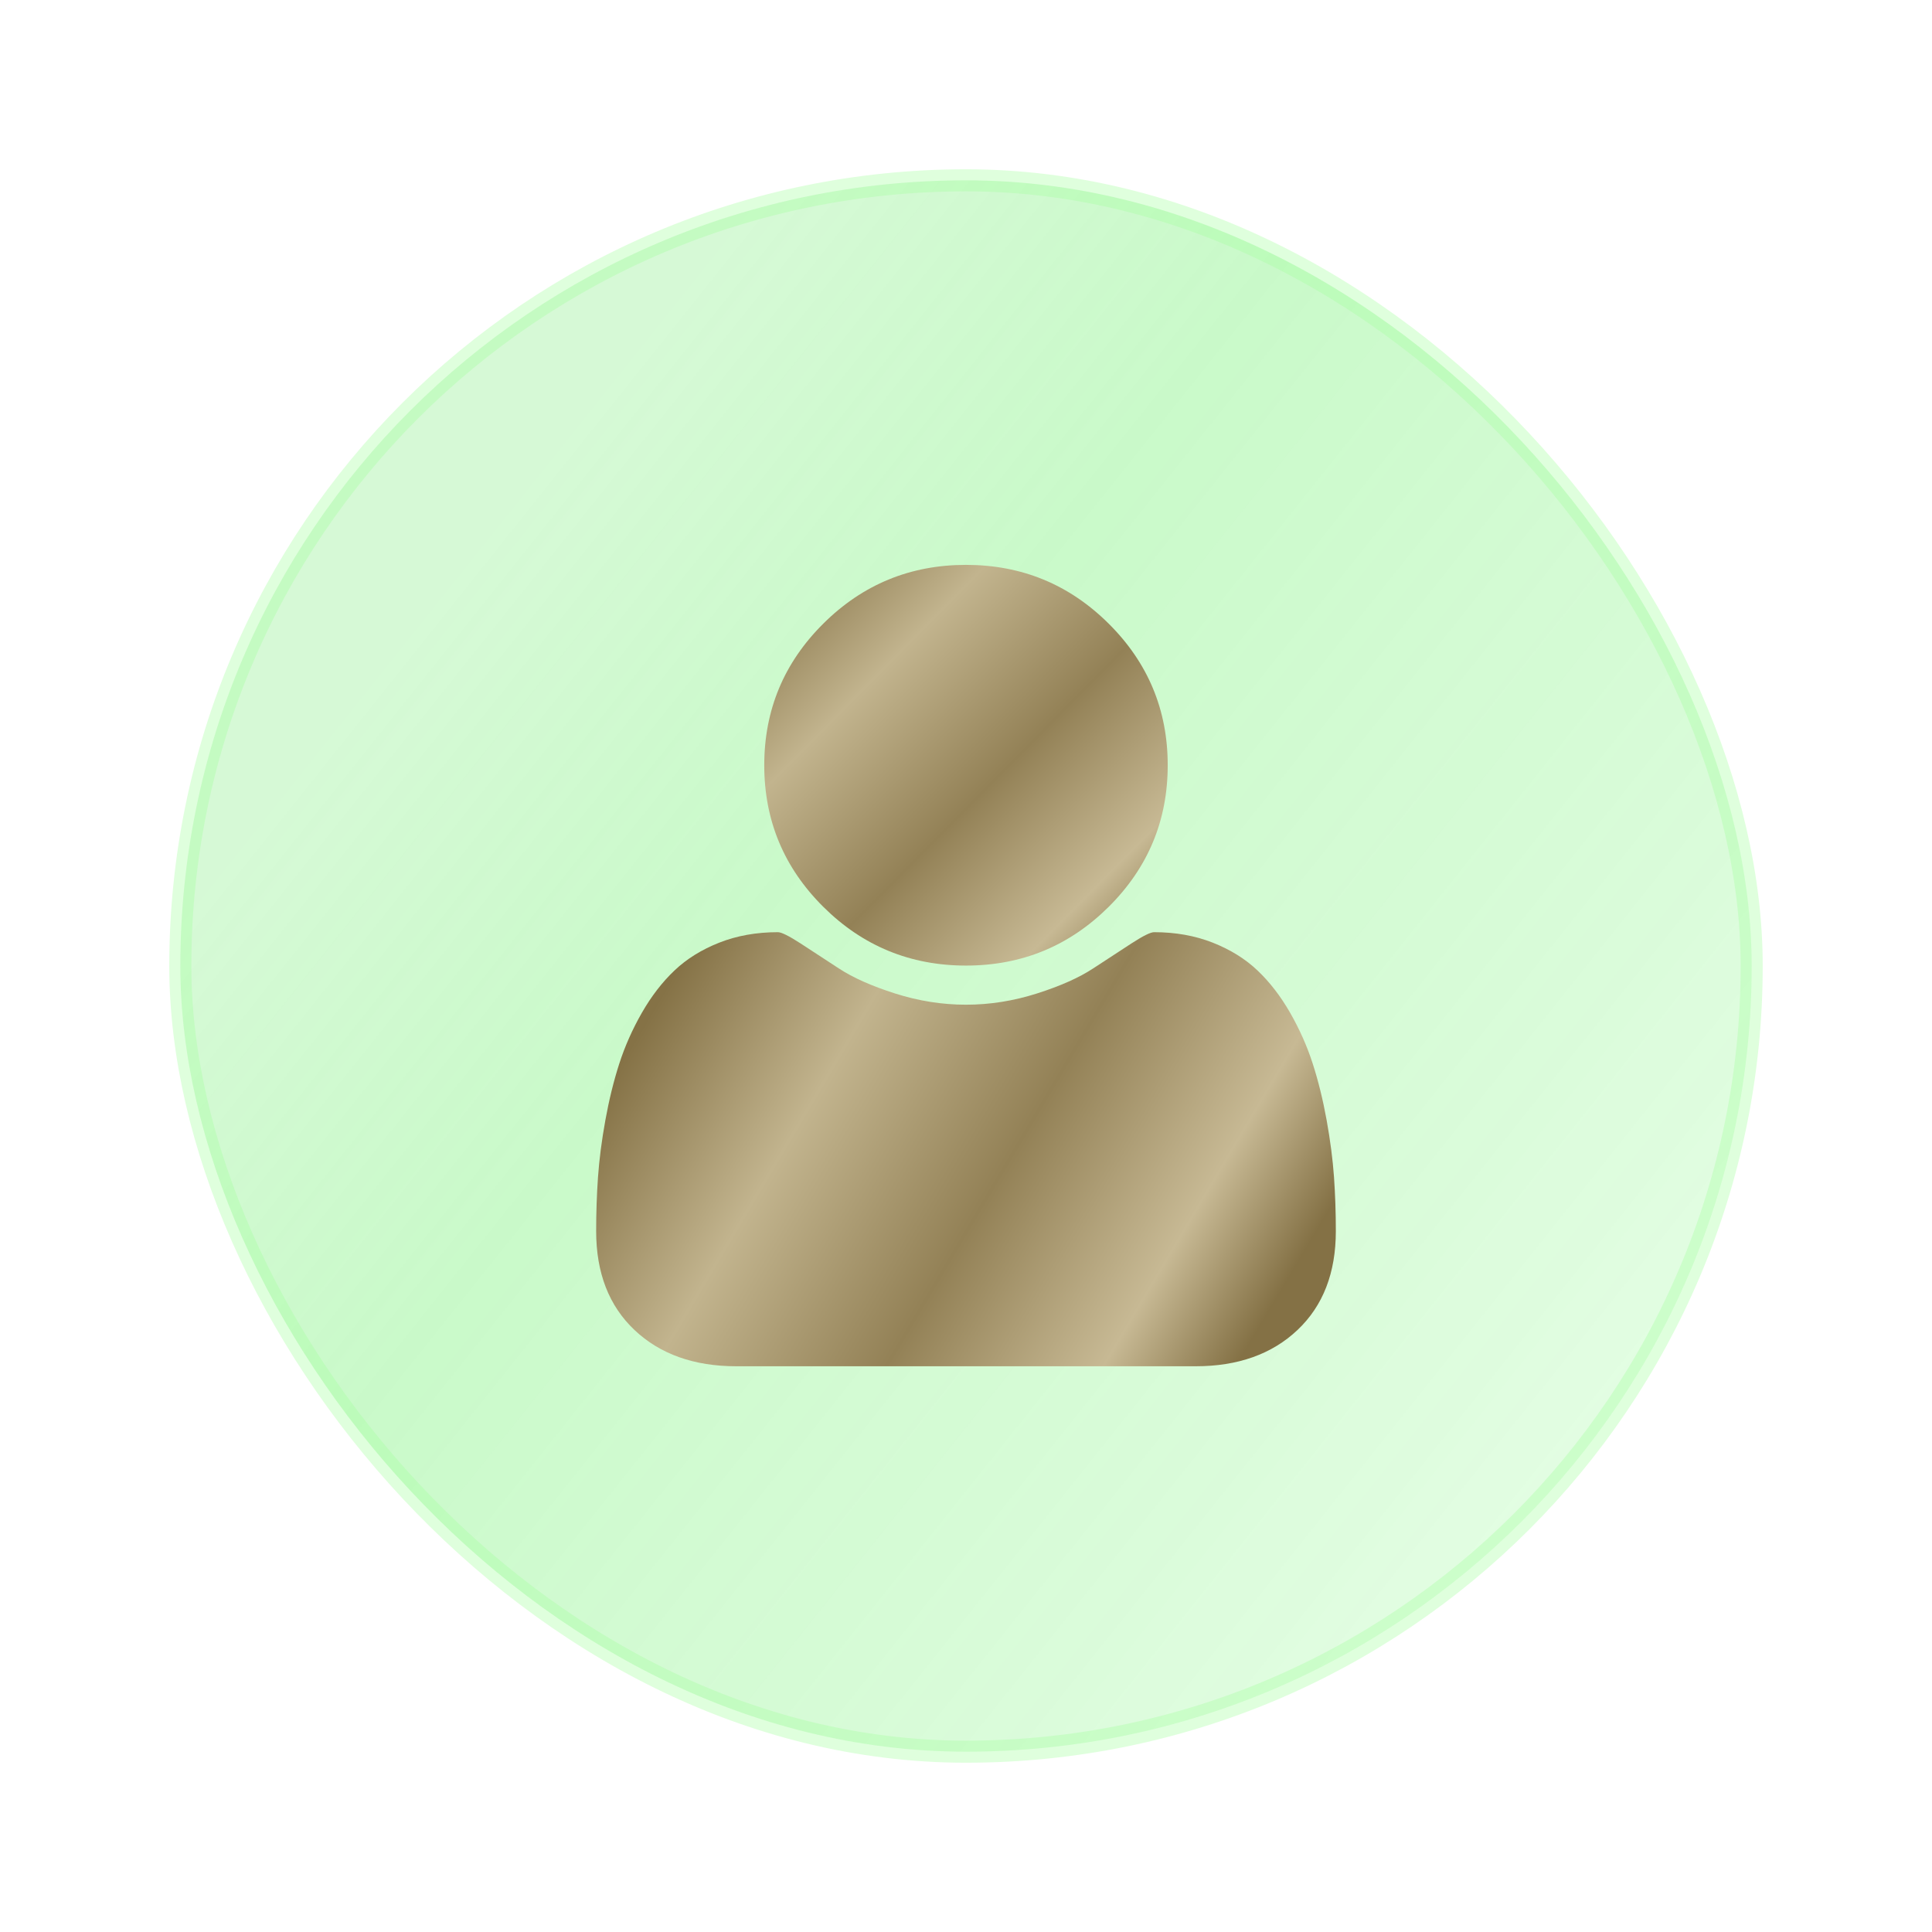 <?xml version="1.0" encoding="UTF-8"?>
<svg width="1050px" height="1050px" viewBox="0 0 1050 1050" version="1.1" xmlns="http://www.w3.org/2000/svg" xmlns:xlink="http://www.w3.org/1999/xlink">
    <title>Default-Profile-Picture</title>
    <defs>
        <linearGradient x1="11.905%" y1="32.477%" x2="88.942%" y2="93.888%" id="linearGradient-1">
            <stop stop-color="#00DD00" stop-opacity="0.45" offset="0%"></stop>
            <stop stop-color="#1BE81B" stop-opacity="0.661" offset="28.556%"></stop>
            <stop stop-color="#1EEA1E" stop-opacity="0.467" offset="72.999%"></stop>
            <stop stop-color="#3CF63C" stop-opacity="0.366" offset="100%"></stop>
        </linearGradient>
        <linearGradient x1="2.679%" y1="1.914%" x2="98.007%" y2="96.232%" id="linearGradient-2">
            <stop stop-color="#857246" offset="0%"></stop>
            <stop stop-color="#C2B48E" offset="26.818%"></stop>
            <stop stop-color="#938156" offset="56.02%"></stop>
            <stop stop-color="#C7B994" offset="83.326%"></stop>
            <stop stop-color="#847145" offset="100%"></stop>
        </linearGradient>
        <linearGradient x1="2.679%" y1="33.21%" x2="98.007%" y2="66.142%" id="linearGradient-3">
            <stop stop-color="#857246" offset="0%"></stop>
            <stop stop-color="#C2B48E" offset="26.818%"></stop>
            <stop stop-color="#938156" offset="56.02%"></stop>
            <stop stop-color="#C7B994" offset="83.326%"></stop>
            <stop stop-color="#847145" offset="100%"></stop>
        </linearGradient>
    </defs>
    <g id="Default-Profile-Picture" stroke="none" stroke-width="1" fill="none" fill-rule="evenodd">
        <g id="default-pro-ic" transform="translate(98, 98)">
            <rect id="background-wrapper" stroke="#A4FF9F" stroke-width="12" fill="url(#linearGradient-1)" opacity="0.355" x="0" y="0" width="854" height="854" rx="427"></rect>
            <g id="group-profile-users" transform="translate(226, 209)" fill-rule="nonzero">
                <path d="M123.479,185.876 C144.892,207.135 170.727,217.77 200.995,217.77 C231.264,217.77 257.098,207.135 278.51,185.876 C299.919,164.602 310.627,138.941 310.627,108.886 C310.627,78.829 299.919,53.169 278.51,31.901 C257.098,10.634 231.264,0 200.995,0 C170.727,0 144.89,10.636 123.479,31.901 C102.068,53.166 91.359,78.826 91.359,108.886 C91.359,138.946 102.068,164.605 123.479,185.876 Z" id="Path" fill="url(#linearGradient-2)"></path>
                <path d="M397.006,301.842 C395.007,290.782 392.482,280.525 389.436,271.076 C386.39,261.62 382.297,252.41 377.165,243.43 C372.024,234.458 366.121,226.797 359.459,220.461 C352.792,214.126 344.654,209.076 335.045,205.29 C325.436,201.51 314.82,199.621 303.212,199.621 C301.306,199.621 297.216,201.654 290.934,205.719 C284.651,209.78 277.71,214.325 270.093,219.327 C262.478,224.33 252.304,228.871 239.543,232.936 C226.781,237.001 213.935,239.034 200.999,239.034 C188.058,239.034 175.208,237.001 162.455,232.936 C149.699,228.871 139.519,224.33 131.905,219.327 C124.289,214.325 117.344,209.78 111.064,205.719 C104.781,201.654 100.691,199.621 98.785,199.621 C87.176,199.621 76.565,201.51 66.952,205.29 C57.339,209.076 49.203,214.126 42.542,220.461 C35.875,226.79 29.98,234.458 24.837,243.43 C19.7,252.41 15.608,261.62 12.562,271.076 C9.517,280.525 6.998,290.782 4.996,301.842 C2.996,312.902 1.665,323.2 0.999,332.75 C0.332,342.297 0,352.083 0,362.102 C0,384.782 6.945,402.696 20.839,415.83 C34.738,428.962 53.202,435.536 76.228,435.536 L325.763,435.536 C348.791,435.536 367.253,428.962 381.155,415.83 C395.049,402.696 401.996,384.782 401.996,362.102 C401.996,352.083 401.661,342.3 401.004,332.75 C400.328,323.2 398.997,312.901 397.006,301.842 Z" id="Path" fill="url(#linearGradient-3)"></path>
            </g>
        </g>
    </g>
</svg>